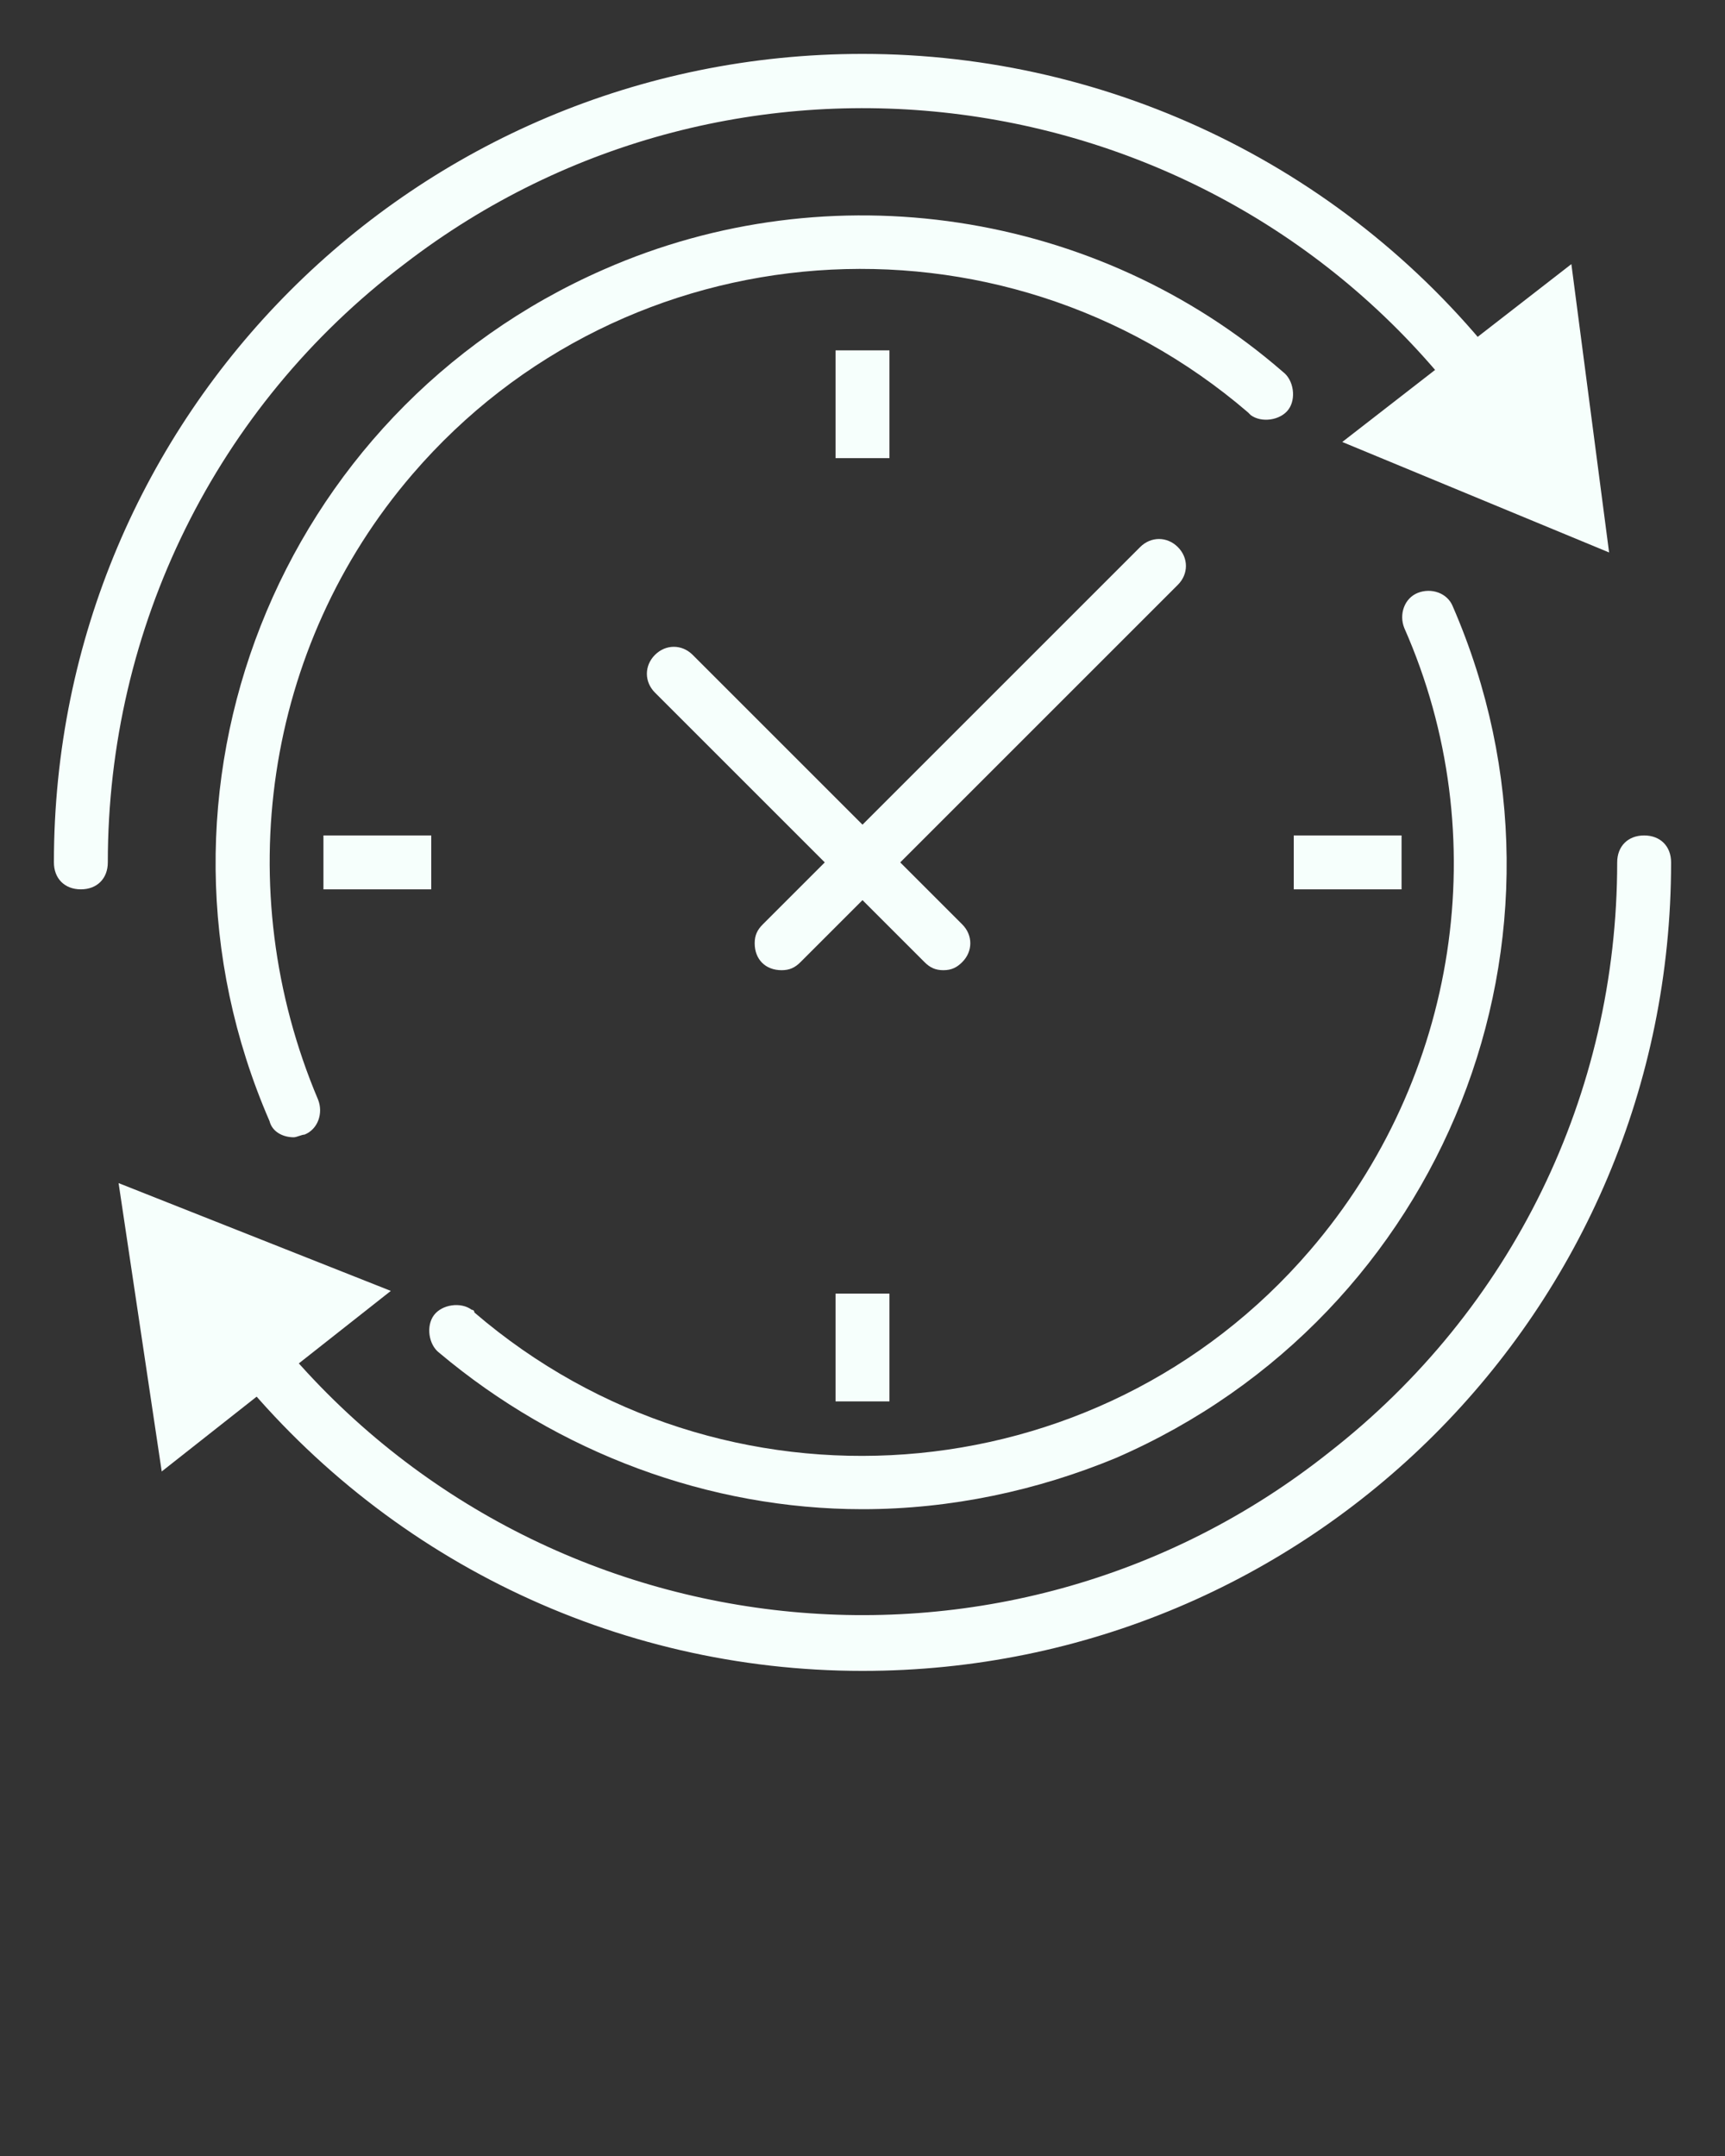 <?xml version="1.0" encoding="utf-8"?>
<!-- Generator: Adobe Illustrator 22.0.1, SVG Export Plug-In . SVG Version: 6.00 Build 0)  -->
<svg version="1.1" id="Calque_1" xmlns="http://www.w3.org/2000/svg" xmlns:xlink="http://www.w3.org/1999/xlink" x="0px" y="0px"
	 viewBox="0 0 64 80" style="enable-background:new 0 0 64 80;" xml:space="preserve">
<rect x="0" y="0" width="64" height="80" fill="#333333" stroke="none"/>
<style type="text/css">
	.st0{fill:#F6FFFC;}
</style>
<title>schedule-clock-time</title>
<g>
	<path class="st0" d="M32,62c-9.2,0-17.8-4.2-23.5-11.4c-0.4-0.4-0.3-1.1,0.1-1.4s1.1-0.3,1.4,0.1c0,0,0,0,0,0
		c9.6,12.1,27.2,14.2,39.3,4.6C56.1,48.6,60,40.6,60,32c0-0.6,0.4-1,1-1s1,0.4,1,1C62,48.6,48.6,62,32,62z"/>
	<polygon class="st0" points="6,54.6 4.4,43.9 14.5,47.9 	"/>
	<path class="st0" d="M3,33c-0.6,0-1-0.4-1-1C2,15.4,15.4,2,32,2c9.3,0,18.1,4.3,23.8,11.7c0.3,0.4,0.3,1.1-0.2,1.4
		s-1.1,0.3-1.4-0.2C44.8,2.7,27.2,0.4,15,9.8C8,15.1,4,23.3,4,32C4,32.6,3.6,33,3,33z"/>
	<polygon class="st0" points="58.3,9.8 59.7,20.5 49.8,16.4 	"/>
	<path class="st0" d="M32,56c-5.7,0-11.3-2.1-15.7-5.8c-0.4-0.3-0.5-1-0.2-1.4c0.3-0.4,1-0.5,1.4-0.2c0,0,0.1,0,0.1,0.1
		c9.2,7.9,23.1,6.9,31-2.3c5.5-6.4,6.9-15.4,3.5-23.1c-0.2-0.5,0-1.1,0.5-1.3c0.5-0.2,1.1,0,1.3,0.5c5.3,12.2-0.3,26.3-12.5,31.6
		C38.5,55.3,35.3,56,32,56z"/>
	<path class="st0" d="M10.9,42.2c-0.4,0-0.8-0.2-0.9-0.6C4.7,29.4,10.3,15.3,22.4,10c8.4-3.7,18.3-2.2,25.2,3.8
		c0.4,0.3,0.5,1,0.2,1.4c-0.3,0.4-1,0.5-1.4,0.2c0,0-0.1-0.1-0.1-0.1c-9.2-7.9-23.1-6.9-31,2.3C9.8,24,8.5,33,11.8,40.8
		c0.2,0.5,0,1.1-0.5,1.3C11.2,42.1,11,42.2,10.9,42.2L10.9,42.2z"/>
	<rect x="31" y="13" class="st0" width="2" height="4"/>
	<rect x="12" y="31" class="st0" width="4" height="2"/>
	<rect x="48" y="31" class="st0" width="4" height="2"/>
	<rect x="31" y="48" class="st0" width="2" height="4"/>
	<path class="st0" d="M29,36c-0.6,0-1-0.4-1-1c0-0.3,0.1-0.5,0.3-0.7l14-14c0.4-0.4,1-0.4,1.4,0c0.4,0.4,0.4,1,0,1.4l-14,14
		C29.5,35.9,29.3,36,29,36z"/>
	<path class="st0" d="M35,36c-0.3,0-0.5-0.1-0.7-0.3l-10-10c-0.4-0.4-0.4-1,0-1.4c0.4-0.4,1-0.4,1.4,0l10,10c0.4,0.4,0.4,1,0,1.4
		C35.5,35.9,35.3,36,35,36z"/>
</g>
</svg>
